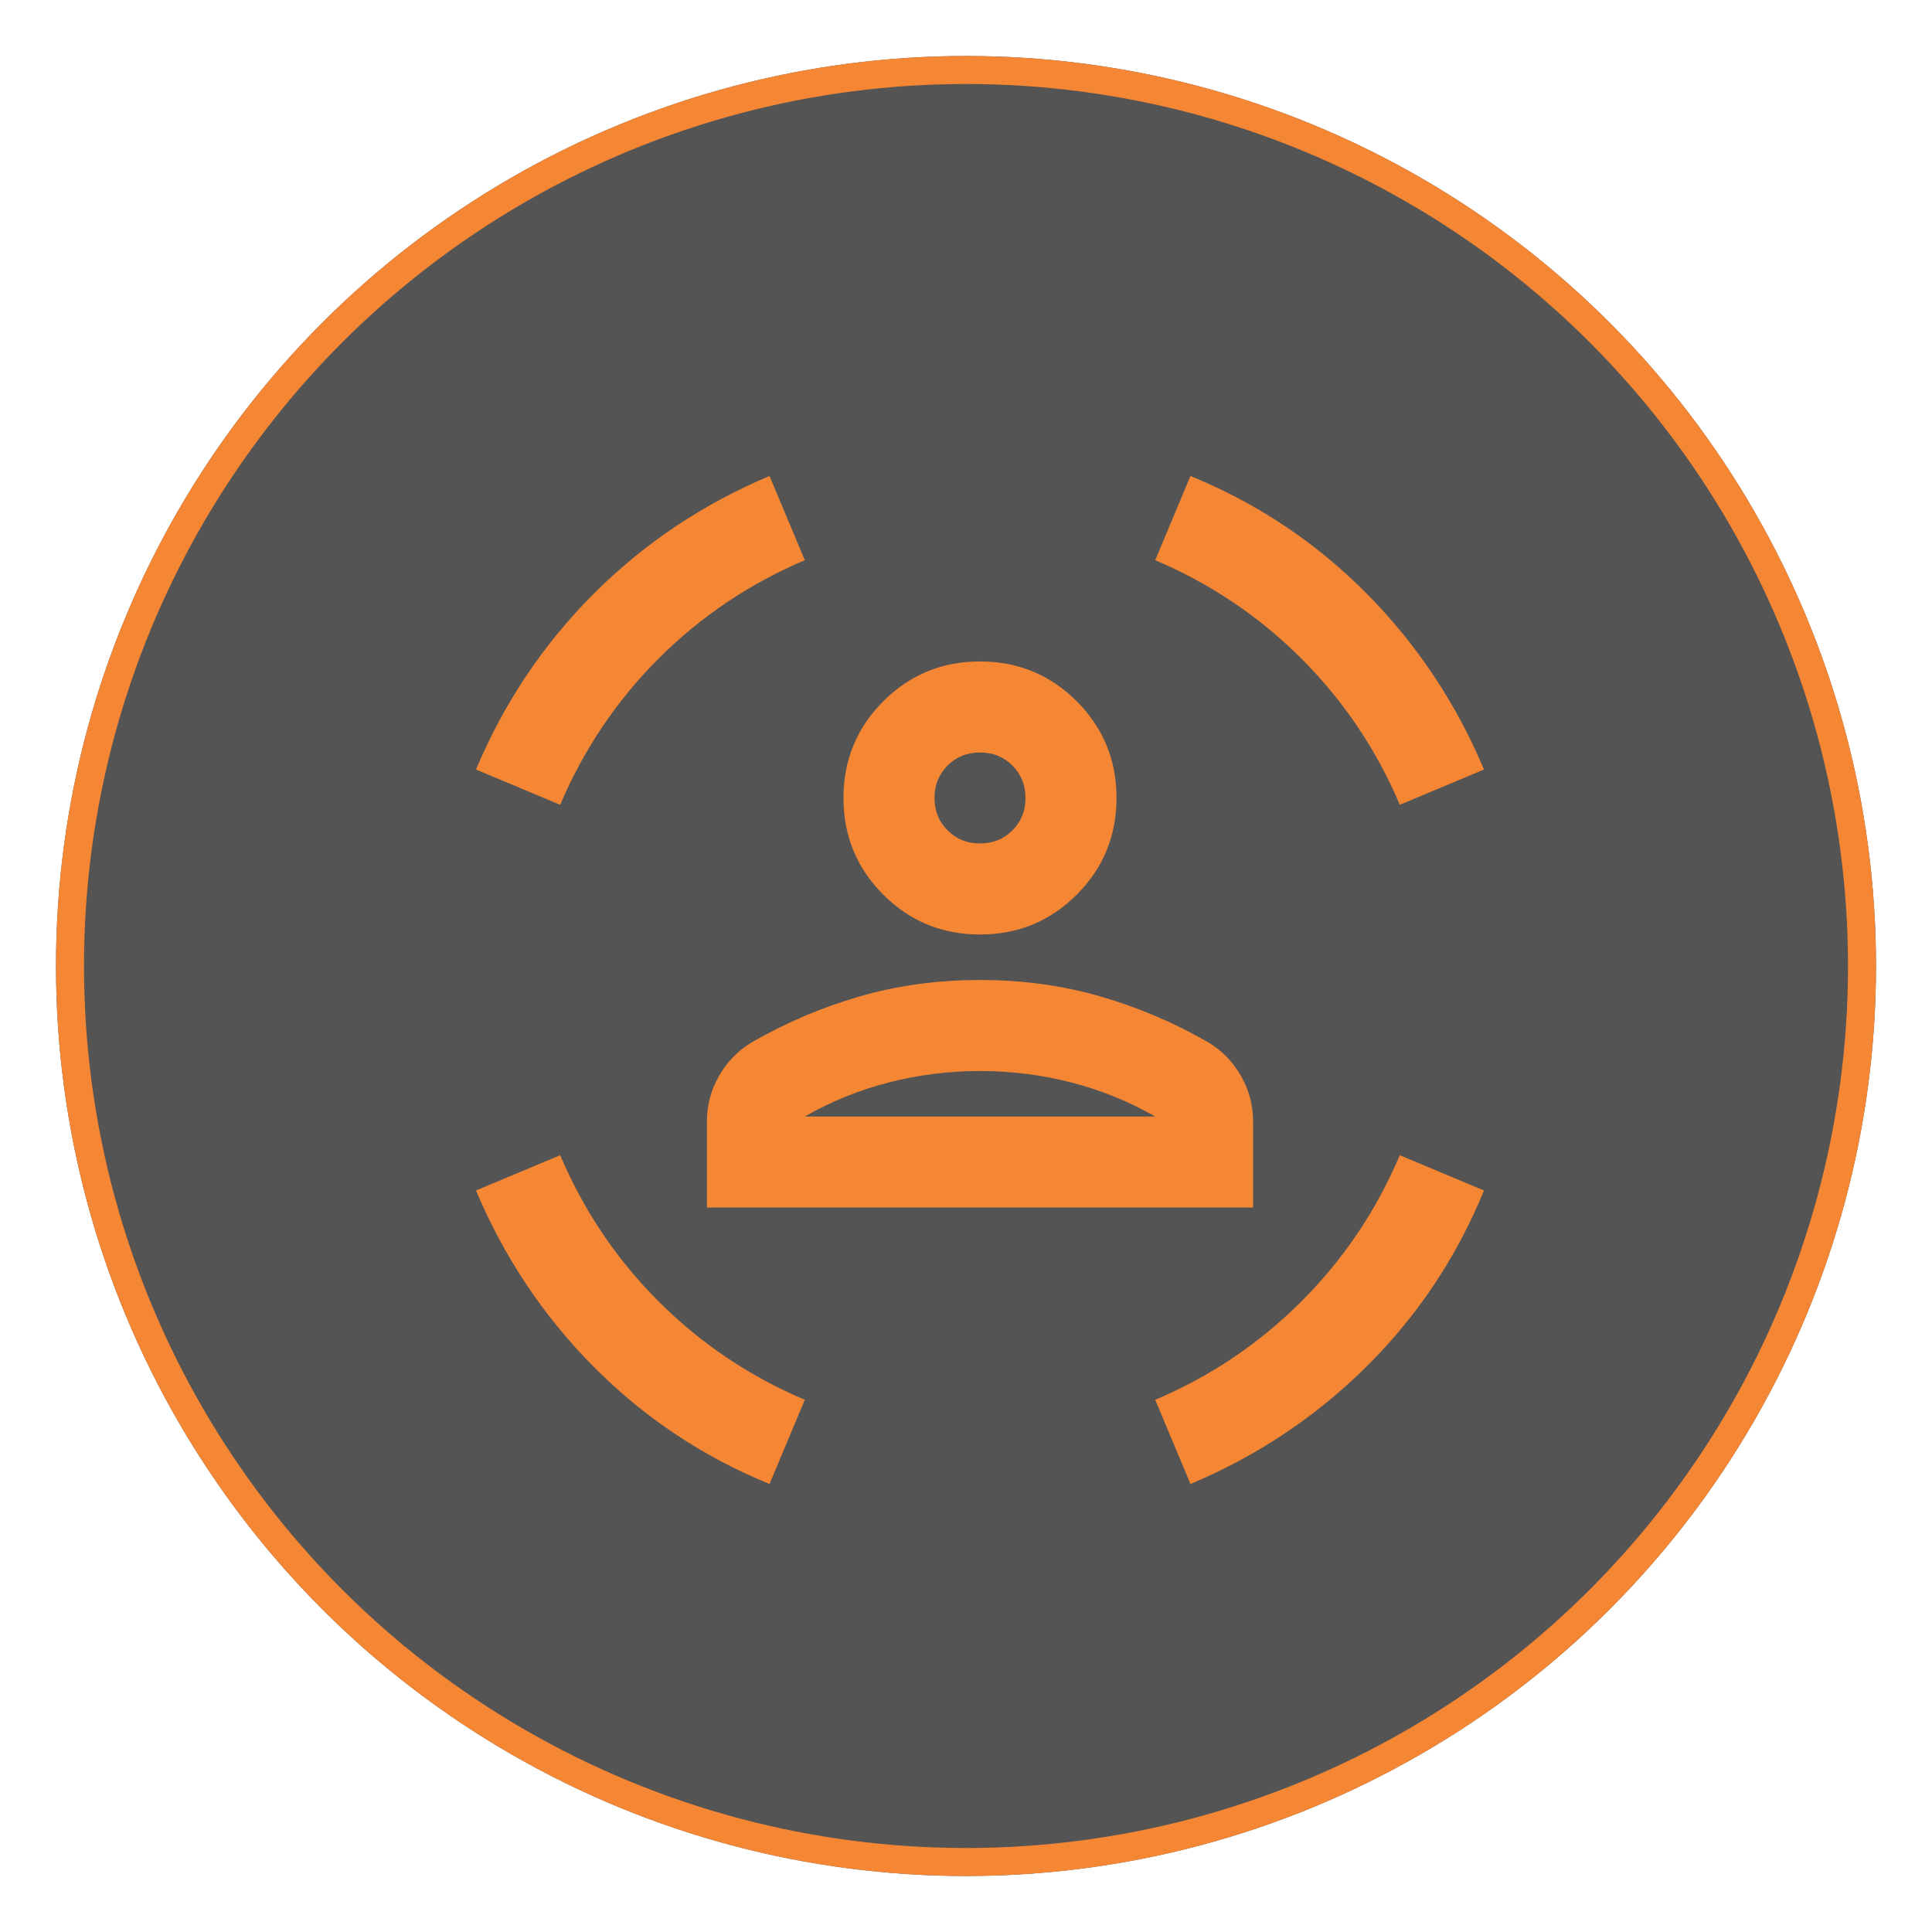<svg width="69" height="69" viewBox="0 0 69 69" fill="none" xmlns="http://www.w3.org/2000/svg">
<g filter="url(#filter0_d_1037_1304)">
<circle cx="34.5" cy="34.5" r="32.5" fill="#545454"/>
<circle cx="34.5" cy="34.5" r="32" stroke="#F58634"/>
</g>
<mask id="mask0_1037_1304" style="mask-type:alpha" maskUnits="userSpaceOnUse" x="17" y="17" width="36" height="36">
<rect x="17" y="17" width="36" height="36" fill="#D9D9D9"/>
</mask>
<g mask="url(#mask0_1037_1304)">
</g>
<path d="M35 33.375C33.646 33.375 32.494 32.901 31.546 31.953C30.598 31.005 30.124 29.853 30.124 28.499C30.124 27.145 30.598 25.993 31.546 25.045C32.494 24.097 33.646 23.623 35 23.623C36.354 23.623 37.506 24.097 38.454 25.045C39.402 25.993 39.876 27.145 39.876 28.499C39.876 29.853 39.402 31.005 38.454 31.953C37.506 32.901 36.354 33.375 35 33.375ZM35 30.124C35.461 30.124 35.846 29.968 36.158 29.657C36.469 29.345 36.625 28.959 36.625 28.499C36.625 28.038 36.469 27.652 36.158 27.341C35.846 27.029 35.461 26.874 35 26.874C34.539 26.874 34.154 27.029 33.842 27.341C33.531 27.652 33.375 28.038 33.375 28.499C33.375 28.959 33.531 29.345 33.842 29.657C34.154 29.968 34.539 30.124 35 30.124ZM25.248 43.126V40.038C25.248 39.469 25.39 38.934 25.675 38.433C25.959 37.932 26.345 37.533 26.833 37.235C28.052 36.531 29.339 35.982 30.693 35.589C32.047 35.196 33.483 35 35 35C36.517 35 37.953 35.196 39.307 35.589C40.661 35.982 41.948 36.531 43.167 37.235C43.655 37.533 44.041 37.932 44.325 38.433C44.609 38.934 44.752 39.469 44.752 40.038V43.126H25.248ZM35 38.251C33.889 38.251 32.806 38.386 31.749 38.657C30.693 38.928 29.691 39.334 28.743 39.876H41.257C40.309 39.334 39.307 38.928 38.251 38.657C37.194 38.386 36.111 38.251 35 38.251ZM49.993 28.743C49.154 26.765 47.982 25.025 46.479 23.521C44.975 22.018 43.235 20.846 41.257 20.007L42.517 17C44.901 17.975 46.993 19.37 48.795 21.185C50.596 23 51.998 25.099 53 27.483L49.993 28.743ZM20.007 28.743L17 27.483C18.002 25.099 19.404 23.007 21.205 21.205C23.007 19.404 25.099 18.002 27.483 17L28.743 20.007C26.765 20.846 25.025 22.018 23.521 23.521C22.018 25.025 20.846 26.765 20.007 28.743ZM27.483 53C25.099 52.025 23.007 50.63 21.205 48.815C19.404 47 18.002 44.901 17 42.517L20.007 41.257C20.846 43.235 22.018 44.975 23.521 46.479C25.025 47.982 26.765 49.154 28.743 49.993L27.483 53ZM42.517 53L41.257 49.993C43.235 49.154 44.975 47.982 46.479 46.479C47.982 44.975 49.154 43.235 49.993 41.257L53 42.517C52.025 44.901 50.63 46.993 48.815 48.795C47 50.596 44.901 51.998 42.517 53Z" fill="#F58634"/>
<defs>
<filter id="filter0_d_1037_1304" x="0" y="0" width="69" height="69" filterUnits="userSpaceOnUse" color-interpolation-filters="sRGB">
<feFlood flood-opacity="0" result="BackgroundImageFix"/>
<feColorMatrix in="SourceAlpha" type="matrix" values="0 0 0 0 0 0 0 0 0 0 0 0 0 0 0 0 0 0 127 0" result="hardAlpha"/>
<feOffset/>
<feGaussianBlur stdDeviation="1"/>
<feComposite in2="hardAlpha" operator="out"/>
<feColorMatrix type="matrix" values="0 0 0 0 0 0 0 0 0 0 0 0 0 0 0 0 0 0 0.25 0"/>
<feBlend mode="normal" in2="BackgroundImageFix" result="effect1_dropShadow_1037_1304"/>
<feBlend mode="normal" in="SourceGraphic" in2="effect1_dropShadow_1037_1304" result="shape"/>
</filter>
</defs>
</svg>
